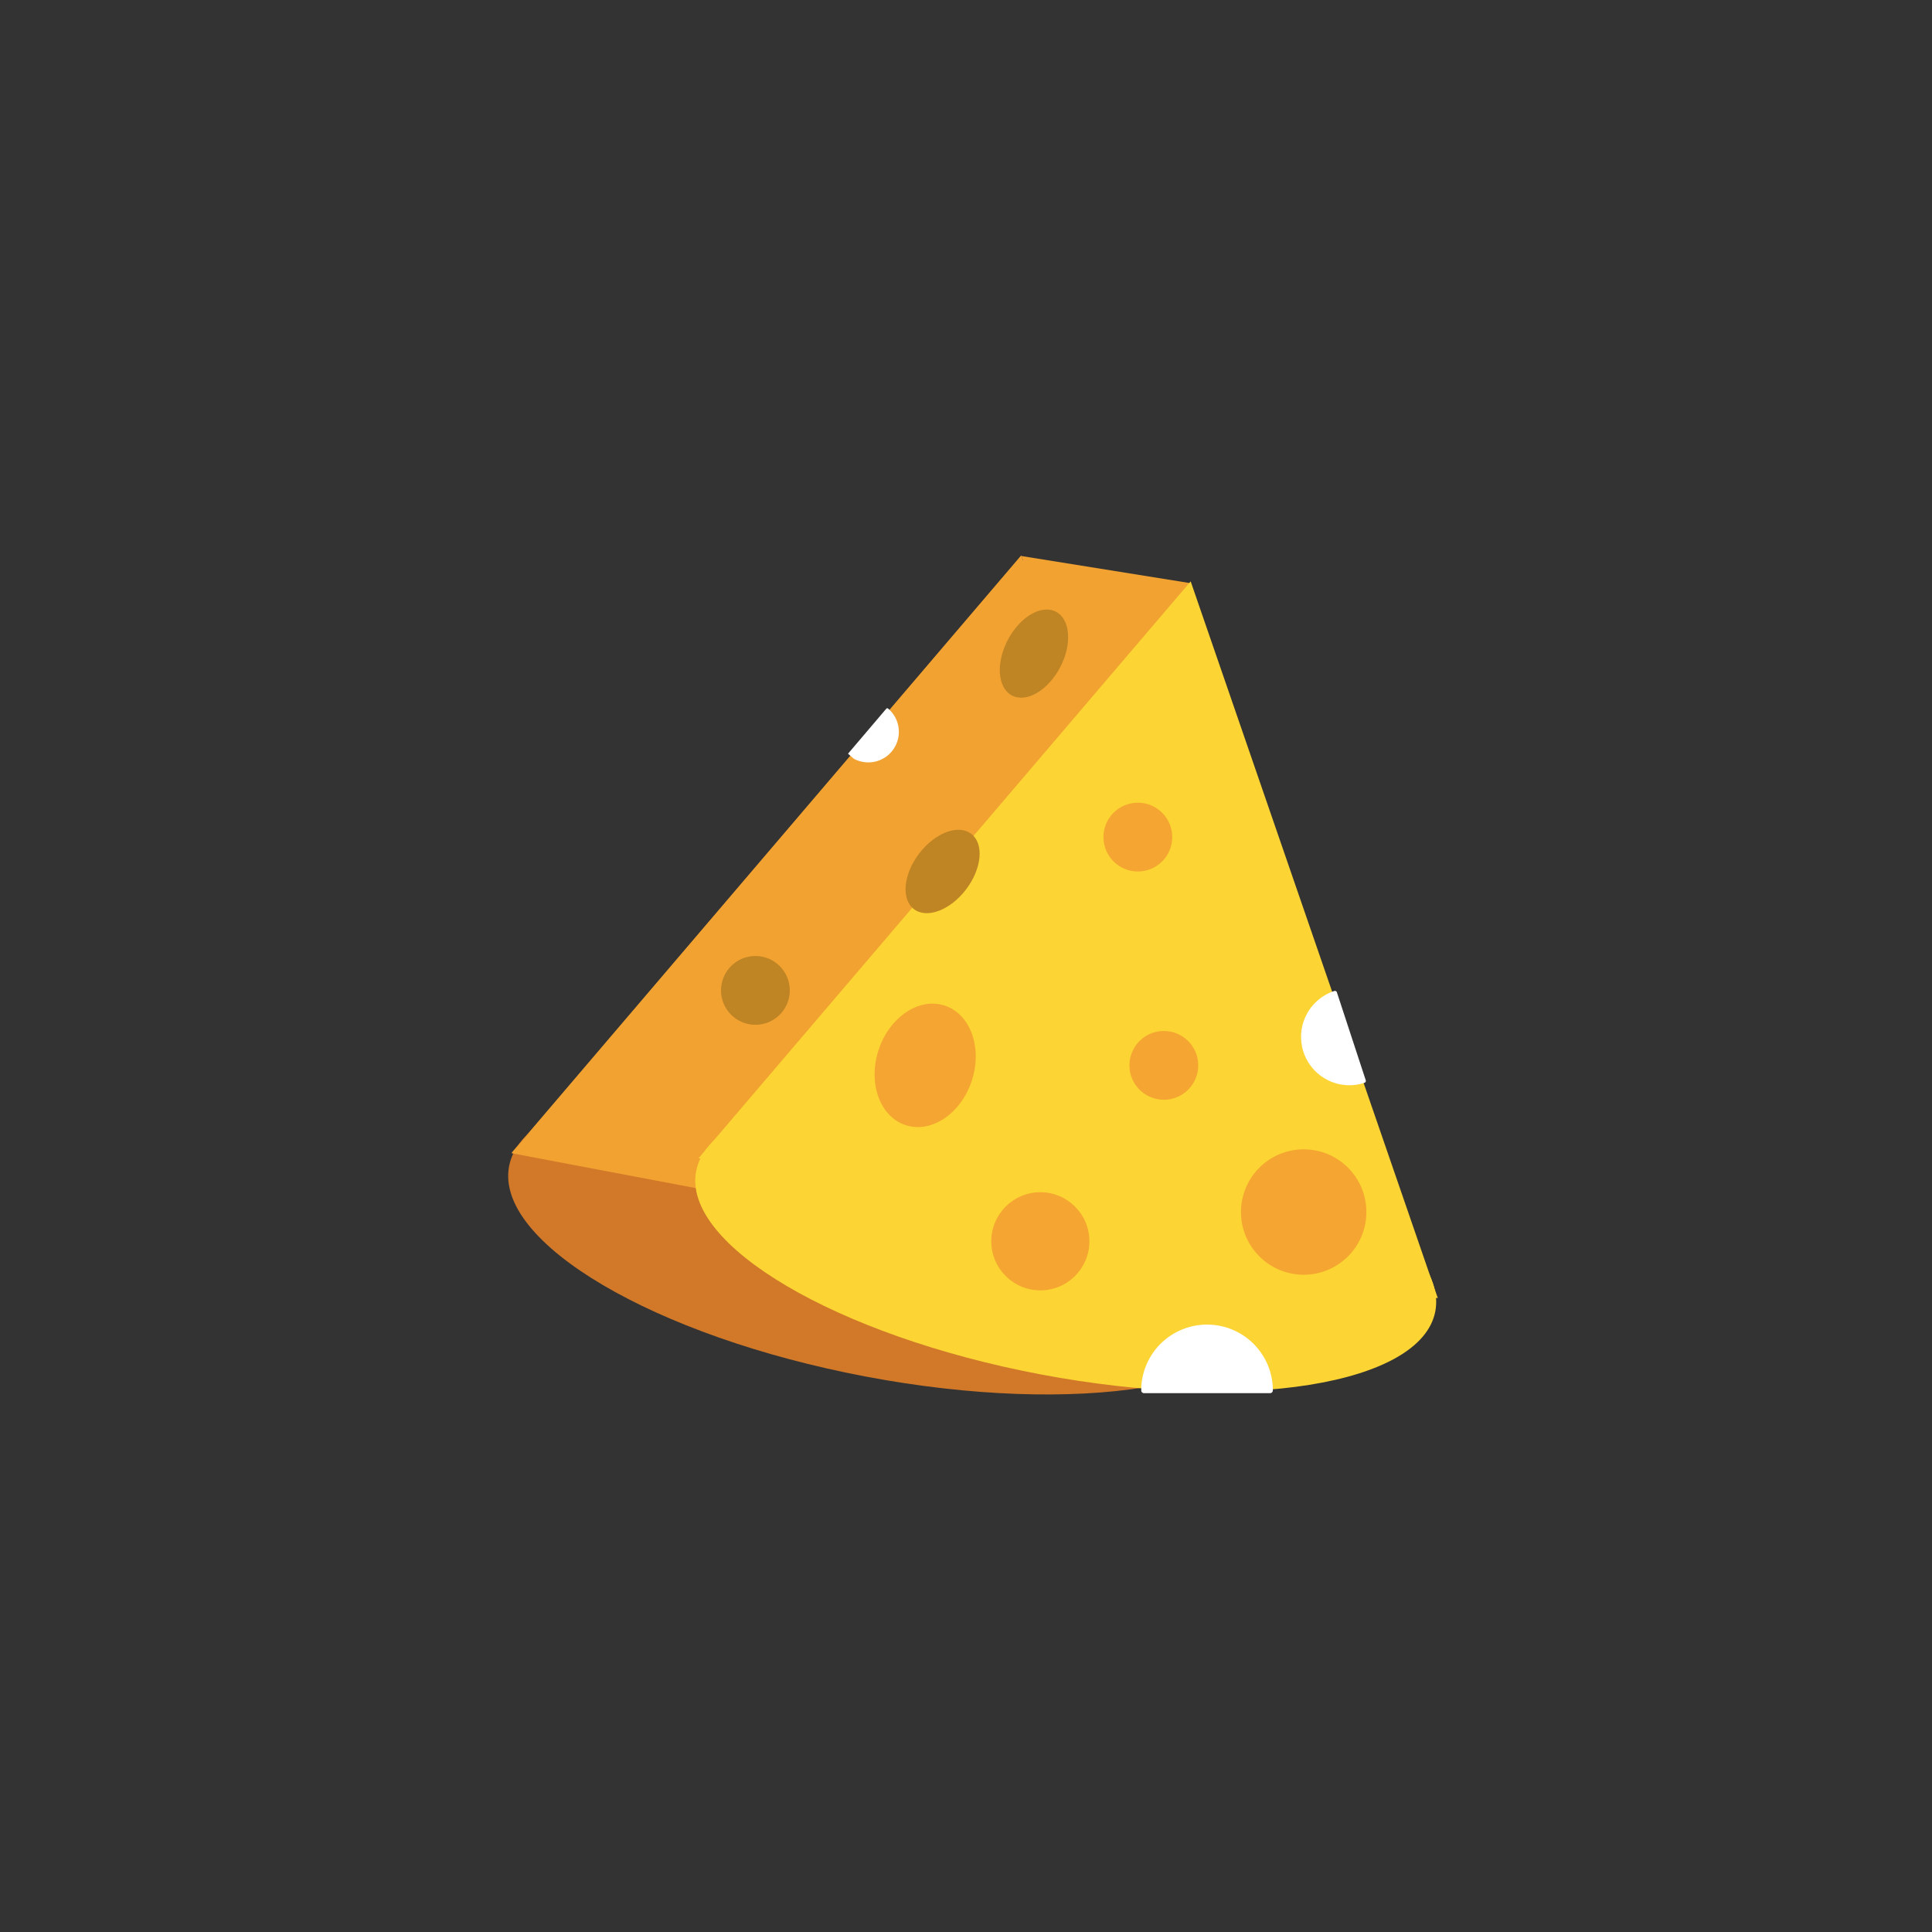 <svg xmlns="http://www.w3.org/2000/svg" xmlns:xlink="http://www.w3.org/1999/xlink" width="1080" zoomAndPan="magnify" viewBox="0 0 810 810" height="1080" preserveAspectRatio="xMidYMid meet" version="1.0"><rect x="0" y="0" width="810" height="810" fill="#333333" stroke="none"/><defs><clipPath id="9d9d13fb7f"><path d="M 428 234 L 492 234 L 492 304 L 428 304 Z M 428 234 " clip-rule="nonzero"/></clipPath><clipPath id="12a489010a"><path d="M 481.219 308.613 L 417.996 298.465 L 428.266 234.5 L 491.488 244.652 Z M 481.219 308.613 " clip-rule="nonzero"/></clipPath><clipPath id="43ecca27c4"><path d="M 449.605 303.539 L 428.234 234.672 L 491.457 244.824 Z M 449.605 303.539 " clip-rule="nonzero"/></clipPath><clipPath id="813e1b10f0"><path d="M 428 233 L 500 233 L 500 303 L 428 303 Z M 428 233 " clip-rule="nonzero"/></clipPath><clipPath id="8d0bee7d6a"><path d="M 488.922 308.297 L 417.902 296.895 L 428.145 233.102 L 499.164 244.504 Z M 488.922 308.297 " clip-rule="nonzero"/></clipPath><clipPath id="fd505bc352"><path d="M 453.453 302.602 L 428.23 233.113 L 499.164 244.504 Z M 453.453 302.602 " clip-rule="nonzero"/></clipPath><clipPath id="15ef8c0de2"><path d="M 214 232 L 536 232 L 536 545 L 214 545 Z M 214 232 " clip-rule="nonzero"/></clipPath><clipPath id="21e4d71bc3"><path d="M 267.68 202.5 L 589.039 263.348 L 535.875 544.125 L 214.516 483.281 Z M 267.68 202.5 " clip-rule="nonzero"/></clipPath><clipPath id="d736abde12"><path d="M 428.125 232.879 L 535.406 544.039 L 214.516 483.281 Z M 428.125 232.879 " clip-rule="nonzero"/></clipPath><clipPath id="3e8e424e1b"><path d="M 213 454 L 535 454 L 535 585 L 213 585 Z M 213 454 " clip-rule="nonzero"/></clipPath><clipPath id="ce76fe75d5"><path d="M 224.375 431.199 L 545.281 491.961 L 523.402 607.504 L 202.5 546.742 Z M 224.375 431.199 " clip-rule="nonzero"/></clipPath><clipPath id="c721cb36be"><path d="M 384.82 461.578 C 296.211 444.801 219.48 457.062 213.438 488.969 C 207.395 520.879 274.332 560.344 362.945 577.121 C 451.555 593.898 528.285 581.637 534.328 549.727 C 540.371 517.82 473.434 478.355 384.82 461.578 Z M 384.82 461.578 " clip-rule="nonzero"/></clipPath><clipPath id="0f500f3473"><path d="M 214 233 L 536 233 L 536 545 L 214 545 Z M 214 233 " clip-rule="nonzero"/></clipPath><clipPath id="2f4c00a3e9"><path d="M 267.68 202.723 L 589.039 263.57 L 535.875 544.352 L 214.516 483.504 Z M 267.68 202.723 " clip-rule="nonzero"/></clipPath><clipPath id="adb92db2f8"><path d="M 428.125 233.102 L 535.406 544.262 L 214.516 483.504 Z M 428.125 233.102 " clip-rule="nonzero"/></clipPath><clipPath id="70e53c5f77"><path d="M 292 243 L 603 243 L 603 545 L 292 545 Z M 292 243 " clip-rule="nonzero"/></clipPath><clipPath id="3db3c569b3"><path d="M 344.238 214.402 L 654.609 273.168 L 603.262 544.348 L 292.891 485.582 Z M 344.238 214.402 " clip-rule="nonzero"/></clipPath><clipPath id="ede31ce8f6"><path d="M 499.195 243.742 L 602.809 544.262 L 292.891 485.582 Z M 499.195 243.742 " clip-rule="nonzero"/></clipPath><clipPath id="ff8aa93397"><path d="M 291 457 L 603 457 L 603 584 L 291 584 Z M 291 457 " clip-rule="nonzero"/></clipPath><clipPath id="d57e384e95"><path d="M 302.414 435.281 L 612.348 493.965 L 591.219 605.555 L 281.285 546.871 Z M 302.414 435.281 " clip-rule="nonzero"/></clipPath><clipPath id="c19d8acc10"><path d="M 457.375 464.621 C 371.793 448.418 297.688 460.262 291.852 491.078 C 286.016 521.891 350.664 560.008 436.246 576.211 C 521.824 592.418 595.934 580.57 601.766 549.758 C 607.602 518.941 542.953 480.824 457.375 464.621 Z M 457.375 464.621 " clip-rule="nonzero"/></clipPath><clipPath id="af3bfd4932"><path d="M 415.598 499.844 L 456.738 499.844 L 456.738 540.988 L 415.598 540.988 Z M 415.598 499.844 " clip-rule="nonzero"/></clipPath><clipPath id="ae019a4c09"><path d="M 436.168 499.844 C 424.805 499.844 415.598 509.055 415.598 520.418 C 415.598 531.777 424.805 540.988 436.168 540.988 C 447.527 540.988 456.738 531.777 456.738 520.418 C 456.738 509.055 447.527 499.844 436.168 499.844 Z M 436.168 499.844 " clip-rule="nonzero"/></clipPath><clipPath id="2dab4c6db0"><path d="M 366 420 L 410 420 L 410 473 L 366 473 Z M 366 420 " clip-rule="nonzero"/></clipPath><clipPath id="d620520a6a"><path d="M 376.465 415.23 L 415.594 427.941 L 399.258 478.227 L 360.129 465.516 Z M 376.465 415.23 " clip-rule="nonzero"/></clipPath><clipPath id="850a7ecc39"><path d="M 396.031 421.586 C 385.227 418.074 372.816 426.457 368.32 440.305 C 363.82 454.156 368.934 468.227 379.738 471.738 C 390.543 475.246 402.949 466.867 407.449 453.016 C 411.949 439.168 406.836 425.094 396.031 421.586 Z M 396.031 421.586 " clip-rule="nonzero"/></clipPath><clipPath id="da9b8fbacc"><path d="M 473.523 432.242 L 502.363 432.242 L 502.363 461.078 L 473.523 461.078 Z M 473.523 432.242 " clip-rule="nonzero"/></clipPath><clipPath id="7f632c032b"><path d="M 487.941 432.242 C 479.98 432.242 473.523 438.695 473.523 446.66 C 473.523 454.625 479.98 461.078 487.941 461.078 C 495.906 461.078 502.363 454.625 502.363 446.66 C 502.363 438.695 495.906 432.242 487.941 432.242 Z M 487.941 432.242 " clip-rule="nonzero"/></clipPath><clipPath id="5e993923a8"><path d="M 462.629 336.539 L 491.465 336.539 L 491.465 365.375 L 462.629 365.375 Z M 462.629 336.539 " clip-rule="nonzero"/></clipPath><clipPath id="2f0422b0e1"><path d="M 477.047 336.539 C 469.082 336.539 462.629 342.992 462.629 350.957 C 462.629 358.922 469.082 365.375 477.047 365.375 C 485.012 365.375 491.465 358.922 491.465 350.957 C 491.465 342.992 485.012 336.539 477.047 336.539 Z M 477.047 336.539 " clip-rule="nonzero"/></clipPath><clipPath id="0d8f1de74c"><path d="M 520.289 481.867 L 572.863 481.867 L 572.863 534.438 L 520.289 534.438 Z M 520.289 481.867 " clip-rule="nonzero"/></clipPath><clipPath id="761ed78a07"><path d="M 546.578 481.867 C 532.059 481.867 520.289 493.637 520.289 508.152 C 520.289 522.668 532.059 534.438 546.578 534.438 C 561.094 534.438 572.863 522.668 572.863 508.152 C 572.863 493.637 561.094 481.867 546.578 481.867 Z M 546.578 481.867 " clip-rule="nonzero"/></clipPath><clipPath id="8227bec4f0"><path d="M 478.473 555.336 L 533.965 555.336 L 533.965 584.543 L 478.473 584.543 Z M 478.473 555.336 " clip-rule="nonzero"/></clipPath><clipPath id="09c4d5f108"><path d="M 545 415 L 573 415 L 573 455 L 545 455 Z M 545 415 " clip-rule="nonzero"/></clipPath><clipPath id="40108bb78b"><path d="M 552.805 460.281 L 540.055 421.43 L 560.406 414.75 L 573.156 453.602 Z M 552.805 460.281 " clip-rule="nonzero"/></clipPath><clipPath id="37f25c955d"><path d="M 552.805 460.281 L 540.055 421.43 L 560.406 414.75 L 573.156 453.602 Z M 552.805 460.281 " clip-rule="nonzero"/></clipPath><clipPath id="7048dd818b"><path d="M 355 296 L 377 296 L 377 320 L 355 320 Z M 355 296 " clip-rule="nonzero"/></clipPath><clipPath id="4987c97aaa"><path d="M 382.102 305.371 L 365.707 324.656 L 355.32 315.828 L 371.715 296.543 Z M 382.102 305.371 " clip-rule="nonzero"/></clipPath><clipPath id="0e64fbdfd2"><path d="M 382.102 305.371 L 365.707 324.656 L 355.32 315.828 L 371.715 296.543 Z M 382.102 305.371 " clip-rule="nonzero"/></clipPath><clipPath id="6b7489ceb5"><path d="M 302.289 400.809 L 331.125 400.809 L 331.125 429.648 L 302.289 429.648 Z M 302.289 400.809 " clip-rule="nonzero"/></clipPath><clipPath id="1514792549"><path d="M 316.707 400.809 C 308.742 400.809 302.289 407.266 302.289 415.227 C 302.289 423.191 308.742 429.648 316.707 429.648 C 324.668 429.648 331.125 423.191 331.125 415.227 C 331.125 407.266 324.668 400.809 316.707 400.809 Z M 316.707 400.809 " clip-rule="nonzero"/></clipPath><clipPath id="b33173d0eb"><path d="M 419 255 L 448 255 L 448 293 L 419 293 Z M 419 255 " clip-rule="nonzero"/></clipPath><clipPath id="30242ab95f"><path d="M 431.754 250.715 L 453.68 262.227 L 435.195 297.426 L 413.273 285.914 Z M 431.754 250.715 " clip-rule="nonzero"/></clipPath><clipPath id="09fbc13cd8"><path d="M 442.719 256.469 C 436.664 253.289 427.629 258.574 422.535 268.273 C 417.441 277.969 418.223 288.41 424.277 291.59 C 430.332 294.77 439.367 289.484 444.461 279.785 C 449.555 270.09 448.773 259.648 442.719 256.469 Z M 442.719 256.469 " clip-rule="nonzero"/></clipPath><clipPath id="7e12a6146e"><path d="M 379 347 L 411 347 L 411 383 L 379 383 Z M 379 347 " clip-rule="nonzero"/></clipPath><clipPath id="5833fdb033"><path d="M 397.324 342.094 L 417.043 357.07 L 392.992 388.73 L 373.273 373.75 Z M 397.324 342.094 " clip-rule="nonzero"/></clipPath><clipPath id="e4002060e7"><path d="M 407.184 349.582 C 401.738 345.445 391.953 349.164 385.328 357.887 C 378.699 366.605 377.742 377.031 383.191 381.168 C 388.637 385.305 398.422 381.586 405.047 372.863 C 411.672 364.145 412.629 353.719 407.184 349.582 Z M 407.184 349.582 " clip-rule="nonzero"/></clipPath></defs><g clip-path="url(#9d9d13fb7f)"><g clip-path="url(#12a489010a)"><g clip-path="url(#43ecca27c4)"><path fill="#f2a231" d="M 481.219 308.613 L 417.996 298.465 L 428.223 234.75 L 491.445 244.898 Z M 481.219 308.613 " fill-opacity="1" fill-rule="nonzero"/></g></g></g><g clip-path="url(#813e1b10f0)"><g clip-path="url(#8d0bee7d6a)"><g clip-path="url(#fd505bc352)"><path fill="#f2a231" d="M 488.922 308.297 L 417.902 296.895 L 428.145 233.102 L 499.164 244.504 Z M 488.922 308.297 " fill-opacity="1" fill-rule="nonzero"/></g></g></g><g clip-path="url(#15ef8c0de2)"><g clip-path="url(#21e4d71bc3)"><g clip-path="url(#d736abde12)"><path fill="#f2a231" d="M 267.68 202.5 L 589.039 263.348 L 535.875 544.125 L 214.516 483.281 Z M 267.68 202.5 " fill-opacity="1" fill-rule="nonzero"/></g></g></g><g clip-path="url(#3e8e424e1b)"><g clip-path="url(#ce76fe75d5)"><g clip-path="url(#c721cb36be)"><path fill="#d17929" d="M 224.375 431.199 L 545.281 491.961 L 523.402 607.504 L 202.5 546.742 Z M 224.375 431.199 " fill-opacity="1" fill-rule="nonzero"/></g></g></g><g clip-path="url(#0f500f3473)"><g clip-path="url(#2f4c00a3e9)"><g clip-path="url(#adb92db2f8)"><path fill="#f2a231" d="M 267.68 202.723 L 589.039 263.57 L 535.875 544.352 L 214.516 483.504 Z M 267.68 202.723 " fill-opacity="1" fill-rule="nonzero"/></g></g></g><g clip-path="url(#70e53c5f77)"><g clip-path="url(#3db3c569b3)"><g clip-path="url(#ede31ce8f6)"><path fill="#fcd433" d="M 344.238 214.402 L 654.609 273.168 L 603.262 544.348 L 292.891 485.582 Z M 344.238 214.402 " fill-opacity="1" fill-rule="nonzero"/></g></g></g><g clip-path="url(#ff8aa93397)"><g clip-path="url(#d57e384e95)"><g clip-path="url(#c19d8acc10)"><path fill="#fcd433" d="M 302.414 435.281 L 612.348 493.965 L 591.219 605.555 L 281.285 546.871 Z M 302.414 435.281 " fill-opacity="1" fill-rule="nonzero"/></g></g></g><g clip-path="url(#af3bfd4932)"><g clip-path="url(#ae019a4c09)"><path fill="#f5a531" d="M 415.598 499.844 L 456.738 499.844 L 456.738 540.988 L 415.598 540.988 Z M 415.598 499.844 " fill-opacity="1" fill-rule="nonzero"/></g></g><g clip-path="url(#2dab4c6db0)"><g clip-path="url(#d620520a6a)"><g clip-path="url(#850a7ecc39)"><path fill="#f5a531" d="M 376.465 415.23 L 415.594 427.941 L 399.309 478.074 L 360.18 465.363 Z M 376.465 415.23 " fill-opacity="1" fill-rule="nonzero"/></g></g></g><g clip-path="url(#da9b8fbacc)"><g clip-path="url(#7f632c032b)"><path fill="#f5a531" d="M 473.523 432.242 L 502.363 432.242 L 502.363 461.078 L 473.523 461.078 Z M 473.523 432.242 " fill-opacity="1" fill-rule="nonzero"/></g></g><g clip-path="url(#5e993923a8)"><g clip-path="url(#2f0422b0e1)"><path fill="#f5a531" d="M 462.629 336.539 L 491.465 336.539 L 491.465 365.375 L 462.629 365.375 Z M 462.629 336.539 " fill-opacity="1" fill-rule="nonzero"/></g></g><g clip-path="url(#0d8f1de74c)"><g clip-path="url(#761ed78a07)"><path fill="#f5a531" d="M 520.289 481.867 L 572.863 481.867 L 572.863 534.438 L 520.289 534.438 Z M 520.289 481.867 " fill-opacity="1" fill-rule="nonzero"/></g></g><g clip-path="url(#8227bec4f0)"><path fill="#ffffff" d="M 532.5 584.09 L 479.609 584.09 C 479.453 584.094 479.305 584.062 479.16 584.004 C 479.02 583.949 478.895 583.863 478.785 583.754 C 478.676 583.645 478.59 583.52 478.531 583.375 C 478.473 583.234 478.445 583.086 478.445 582.93 C 478.445 582.027 478.492 581.125 478.578 580.227 C 478.668 579.324 478.801 578.434 478.977 577.547 C 479.152 576.66 479.375 575.785 479.637 574.918 C 479.898 574.055 480.203 573.203 480.551 572.367 C 480.895 571.535 481.281 570.719 481.707 569.922 C 482.133 569.125 482.598 568.348 483.102 567.598 C 483.605 566.848 484.141 566.121 484.715 565.422 C 485.289 564.723 485.895 564.055 486.535 563.414 C 487.176 562.777 487.844 562.172 488.543 561.598 C 489.242 561.023 489.965 560.484 490.719 559.984 C 491.469 559.48 492.242 559.02 493.043 558.59 C 493.84 558.164 494.656 557.781 495.488 557.434 C 496.324 557.09 497.176 556.785 498.039 556.523 C 498.906 556.258 499.781 556.039 500.668 555.863 C 501.555 555.688 502.445 555.555 503.348 555.465 C 504.246 555.379 505.148 555.332 506.051 555.332 C 506.957 555.332 507.859 555.379 508.758 555.465 C 509.656 555.555 510.551 555.688 511.438 555.863 C 512.324 556.039 513.199 556.258 514.062 556.523 C 514.93 556.785 515.781 557.09 516.613 557.434 C 517.449 557.781 518.266 558.164 519.062 558.59 C 519.859 559.02 520.637 559.48 521.387 559.984 C 522.137 560.484 522.863 561.023 523.562 561.598 C 524.262 562.172 524.93 562.777 525.57 563.414 C 526.211 564.055 526.816 564.723 527.391 565.422 C 527.961 566.121 528.5 566.848 529.004 567.598 C 529.504 568.348 529.969 569.125 530.395 569.922 C 530.824 570.719 531.207 571.535 531.555 572.367 C 531.902 573.203 532.207 574.055 532.469 574.918 C 532.73 575.785 532.949 576.66 533.125 577.547 C 533.305 578.434 533.438 579.324 533.523 580.227 C 533.613 581.125 533.66 582.027 533.66 582.93 C 533.66 583.086 533.633 583.234 533.574 583.375 C 533.516 583.516 533.43 583.645 533.32 583.754 C 533.215 583.859 533.086 583.945 532.945 584.004 C 532.805 584.062 532.656 584.09 532.5 584.09 Z M 532.5 584.09 " fill-opacity="1" fill-rule="nonzero"/></g><g clip-path="url(#09c4d5f108)"><g clip-path="url(#40108bb78b)"><g clip-path="url(#37f25c955d)"><path fill="#ffffff" d="M 560.488 416.012 L 572.598 452.906 C 572.676 453.129 572.66 453.348 572.555 453.559 C 572.445 453.77 572.281 453.91 572.055 453.984 C 571.426 454.191 570.785 454.367 570.137 454.508 C 569.488 454.652 568.836 454.766 568.18 454.844 C 567.52 454.926 566.859 454.973 566.195 454.988 C 565.531 455 564.867 454.984 564.207 454.934 C 563.547 454.883 562.887 454.801 562.234 454.688 C 561.578 454.57 560.934 454.426 560.293 454.246 C 559.656 454.066 559.027 453.859 558.406 453.617 C 557.789 453.379 557.184 453.109 556.59 452.809 C 556 452.508 555.422 452.18 554.863 451.824 C 554.305 451.469 553.762 451.086 553.238 450.676 C 552.719 450.266 552.215 449.832 551.738 449.375 C 551.258 448.918 550.801 448.434 550.367 447.934 C 549.938 447.43 549.531 446.906 549.148 446.363 C 548.766 445.816 548.414 445.258 548.09 444.68 C 547.762 444.102 547.465 443.508 547.199 442.902 C 546.93 442.293 546.691 441.676 546.484 441.043 C 546.277 440.414 546.102 439.773 545.957 439.129 C 545.816 438.48 545.703 437.828 545.621 437.168 C 545.543 436.508 545.496 435.848 545.48 435.184 C 545.465 434.52 545.48 433.859 545.531 433.195 C 545.582 432.535 545.664 431.875 545.781 431.223 C 545.895 430.57 546.039 429.922 546.219 429.285 C 546.398 428.645 546.605 428.016 546.848 427.398 C 547.086 426.777 547.355 426.172 547.656 425.582 C 547.953 424.988 548.281 424.41 548.637 423.852 C 548.992 423.293 549.375 422.75 549.785 422.227 C 550.195 421.707 550.629 421.203 551.086 420.727 C 551.547 420.246 552.027 419.789 552.531 419.355 C 553.031 418.922 553.555 418.516 554.098 418.137 C 554.641 417.754 555.203 417.398 555.781 417.074 C 556.359 416.746 556.953 416.449 557.559 416.184 C 558.164 415.914 558.785 415.676 559.414 415.469 C 559.637 415.395 559.855 415.41 560.066 415.516 C 560.277 415.625 560.418 415.789 560.488 416.012 Z M 560.488 416.012 " fill-opacity="1" fill-rule="nonzero"/></g></g></g><g clip-path="url(#7048dd818b)"><g clip-path="url(#4987c97aaa)"><g clip-path="url(#0e64fbdfd2)"><path fill="#ffffff" d="M 355.672 315.836 L 371.582 297.121 C 371.68 297.008 371.801 296.941 371.949 296.93 C 372.098 296.918 372.23 296.961 372.344 297.059 C 372.984 297.605 373.566 298.207 374.09 298.867 C 374.609 299.527 375.062 300.23 375.449 300.98 C 375.832 301.73 376.137 302.508 376.367 303.32 C 376.598 304.129 376.746 304.953 376.816 305.793 C 376.883 306.629 376.867 307.469 376.773 308.305 C 376.676 309.141 376.496 309.957 376.238 310.762 C 375.98 311.562 375.645 312.328 375.238 313.062 C 374.828 313.801 374.348 314.488 373.805 315.129 C 373.258 315.77 372.656 316.352 371.996 316.875 C 371.336 317.398 370.633 317.852 369.883 318.234 C 369.137 318.617 368.355 318.926 367.547 319.156 C 366.738 319.387 365.914 319.535 365.074 319.605 C 364.234 319.672 363.398 319.656 362.562 319.562 C 361.727 319.465 360.906 319.285 360.105 319.027 C 359.305 318.77 358.535 318.438 357.801 318.027 C 357.066 317.617 356.375 317.141 355.734 316.598 C 355.621 316.5 355.559 316.379 355.547 316.23 C 355.535 316.082 355.574 315.949 355.672 315.836 Z M 355.672 315.836 " fill-opacity="1" fill-rule="nonzero"/></g></g></g><g clip-path="url(#6b7489ceb5)"><g clip-path="url(#1514792549)"><path fill="#bf8424" d="M 302.289 400.809 L 331.125 400.809 L 331.125 429.648 L 302.289 429.648 Z M 302.289 400.809 " fill-opacity="1" fill-rule="nonzero"/></g></g><g clip-path="url(#b33173d0eb)"><g clip-path="url(#30242ab95f)"><g clip-path="url(#09fbc13cd8)"><path fill="#bf8424" d="M 431.754 250.715 L 453.68 262.227 L 435.242 297.34 L 413.316 285.828 Z M 431.754 250.715 " fill-opacity="1" fill-rule="nonzero"/></g></g></g><g clip-path="url(#7e12a6146e)"><g clip-path="url(#5833fdb033)"><g clip-path="url(#e4002060e7)"><path fill="#bf8424" d="M 397.324 342.094 L 417.043 357.07 L 393.051 388.656 L 373.332 373.676 Z M 397.324 342.094 " fill-opacity="1" fill-rule="nonzero"/></g></g></g></svg>